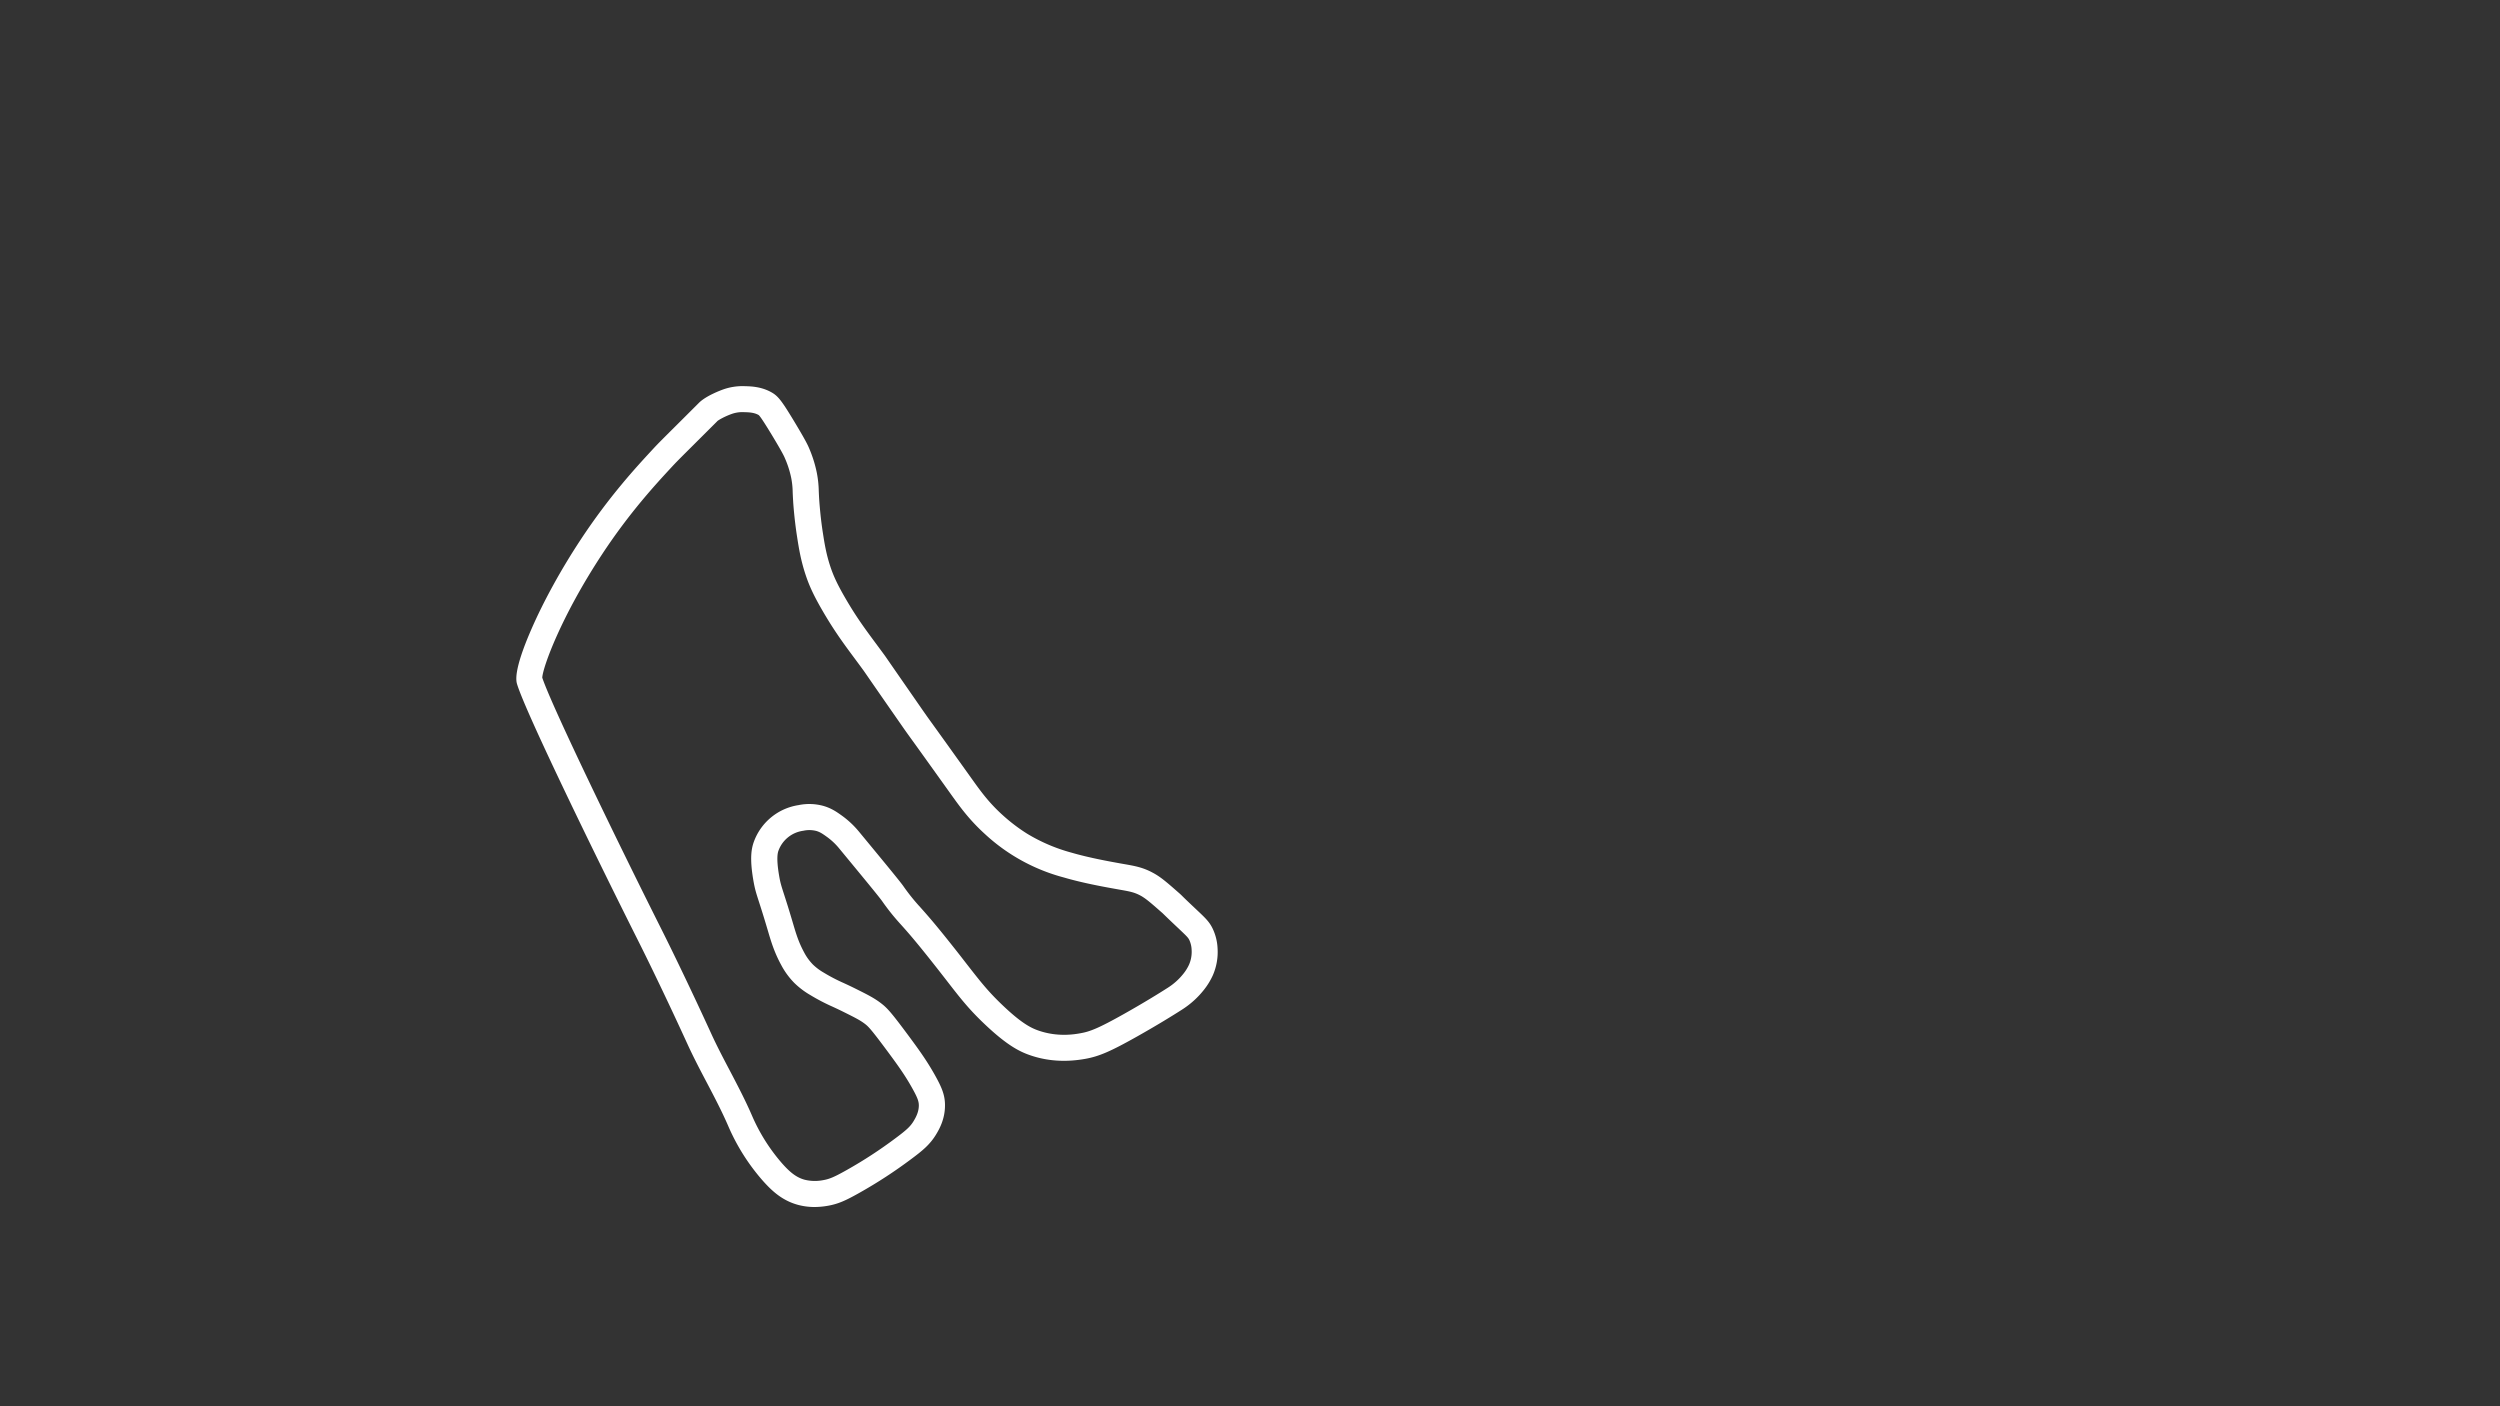 <svg id="Short_A_-_Config" data-name="Short A - Config" xmlns="http://www.w3.org/2000/svg" viewBox="0 0 1920 1080"><rect x="0" y="0" width="1920" height="1080" fill="#333333" stroke="none"/><defs><style>.cls-1{fill:#fff;}</style></defs><path class="cls-1" d="M935.09,728.23a39.48,39.48,0,0,0-3.61-14.73c-2.61-5.51-5.53-8.26-12.59-14.91l-.92-.87c-6.46-6.08-8.78-8.35-10-9.57s-1.62-1.57-3.14-2.9c-8.67-7.6-13.45-11.79-19.5-15-7.58-4.09-13.54-5.14-21.79-6.6l-2.53-.44c-8.63-1.55-24.71-4.43-38.27-8.42a131.75,131.75,0,0,1-34-14.57,134,134,0,0,1-18.45-14c-11-9.9-17.24-18.7-24.57-28.95-20.36-28.49-27.3-38.11-30.64-42.73-3-4.19-3.09-4.27-7.51-10.62C690,518.58,684.1,510.08,681.6,506.45c-1.63-2.37-1.76-2.56-2.75-3.91-2.14-2.92-4.16-5.64-6.09-8.24C664.52,483.17,658,474.39,650,460.71c-7.19-12.23-10.1-19-12.24-25.44-3.27-9.77-4.57-18.15-5.83-26.25-2-12.8-2.78-25.29-2.79-25.42-.16-2.57-.25-4.66-.33-6.48a80.75,80.75,0,0,0-1.51-14.1,95.17,95.17,0,0,0-6-19c-1.09-2.58-3-6.5-11.42-20.49-9.73-16.1-12.36-19.44-17.59-22.34-7.69-4.27-15.58-4.48-19.81-4.59a44.78,44.78,0,0,0-17,2.46c-2.21.79-13.43,5-18.75,10.38-8,8-13.91,13.87-18.32,18.27-11.48,11.43-13.25,13.19-17.58,17.87-12.36,13.37-33.06,35.75-55,69.07-15,22.76-28.43,47.2-37.84,68.84-13.95,32.06-11.58,39.68-10.8,42.19,7,22.54,60.73,132.7,92.94,196.85,8.5,16.92,22.95,46.73,38,79.67,4.58,10,9.71,19.77,14.69,29.23,5.74,10.92,11.67,22.22,16.58,33.63a158.5,158.5,0,0,0,26,41.24c7,7.93,15.11,15.73,27.61,19.07a48.64,48.64,0,0,0,12.57,1.61,58.22,58.22,0,0,0,10-.91c8.25-1.39,14.3-4.25,24.76-10.15a361.44,361.44,0,0,0,39.39-25.69c8.63-6.43,14.65-11.25,19.48-19.45,2-3.36,6.61-11.24,6.55-22,0-8-2.66-14-7.78-23.17-5.74-10.2-10.81-17.46-20-29.89-13.49-18.19-16.53-21.56-21.47-25.33-5.33-4.06-10.52-6.64-19.94-11.33-3.22-1.6-5.92-2.85-8.54-4.06a132.06,132.06,0,0,1-15.36-8,41.87,41.87,0,0,1-8.33-6.22,39.18,39.18,0,0,1-6.78-9.37c-4.3-7.91-6.26-14.58-8.54-22.3l-.32-1.09c-3.07-10.39-5.1-16.67-6.58-21.26-2.14-6.62-2.86-8.85-3.81-14.56-2.33-13.86-.89-17.71-.34-19.16a23.59,23.59,0,0,1,18.88-15,21.59,21.59,0,0,1,10,.11c2.87.81,4.78,2.12,7.91,4.35A49.74,49.74,0,0,1,644,651c19.94,24.17,30.93,37.49,33.43,41a173.69,173.69,0,0,0,14.5,18.1c4.45,4.95,10.54,11.74,24.77,29.76,3.64,4.6,6.79,8.65,9.63,12.3C737.35,766.4,744,775,756.45,786.76c16.88,16,26.42,20.75,34.22,23.5,13.29,4.7,27.74,5.68,43,2.91,10.46-1.9,19.27-5.7,39.28-16.95,15.56-8.75,27.41-16.08,34.61-20.68a68.12,68.12,0,0,0,17.39-15.77A53.44,53.44,0,0,0,931.47,749,44.69,44.69,0,0,0,935.09,728.23Zm-21.9,12.6a33.21,33.21,0,0,1-4.13,6.74,48.25,48.25,0,0,1-12.32,11.11c-5.72,3.66-17.7,11.14-33.64,20.1-19.57,11-26,13.43-33.06,14.71-4.37.8-17.69,3.22-32.71-2.09-5.71-2-13-5.73-27.12-19.16-11.32-10.73-17.29-18.41-28.15-32.35-2.86-3.69-6-7.77-9.71-12.42-14.62-18.51-21-25.57-25.59-30.73a154,154,0,0,1-13.14-16.41c-2.89-4-12.72-15.93-34.24-42a70.08,70.08,0,0,0-13.07-12.11c-3.44-2.46-7.73-5.53-14.09-7.32a40.77,40.77,0,0,0-19-.56A43.51,43.51,0,0,0,579.14,646c-2,5.37-3.5,12.66-.67,29.51,1.2,7.16,2.24,10.36,4.51,17.39,1.45,4.49,3.43,10.64,6.43,20.79l.32,1.07c2.38,8.08,4.84,16.43,10.15,26.2a58.6,58.6,0,0,0,10.22,14,61.37,61.37,0,0,0,12,9.11,150.45,150.45,0,0,0,17.43,9.12c2.48,1.15,5.05,2.34,8,3.81,8.87,4.42,12.92,6.43,16.73,9.34,2.59,2,4.54,3.81,17.53,21.33,8.69,11.73,13.45,18.52,18.65,27.78,4.44,7.91,5.2,10.55,5.22,13.49,0,5.22-2.46,9.44-3.79,11.7-2.52,4.29-5.3,6.94-14.18,13.55a340.45,340.45,0,0,1-37.28,24.32c-9.58,5.41-13.34,7-18.25,7.85a33,33,0,0,1-14.09-.3c-6-1.61-11-5.23-17.73-12.93a140,140,0,0,1-22.66-36c-5.19-12.06-11.31-23.7-17.23-35-4.85-9.21-9.86-18.74-14.2-28.24-15.18-33.18-29.75-63.25-38.32-80.33C475,648,423.69,542.29,416.46,520.45c.37-7.86,14.35-46.79,46-94.84,21.05-31.95,41.05-53.57,53-66.49,4.06-4.38,5.78-6.1,17-17.28l18.38-18.32,0-.06c1-.87,5.34-3.49,11.25-5.6a25,25,0,0,1,9.71-1.31c3,.08,7.23.19,10.63,2.08a1.92,1.92,0,0,1,.26.16c1.59,1.26,7.86,11.64,9.92,15,8.43,13.94,9.67,16.86,10.14,18A75.44,75.44,0,0,1,607.64,367a61.32,61.32,0,0,1,1.14,11c.08,1.92.18,4.12.35,6.83,0,.55.85,13.5,3,27.25,1.32,8.51,2.82,18.15,6.62,29.52,3,9.14,7,17.33,14,29.24,8.59,14.6,15.73,24.22,24,35.36,1.91,2.57,3.9,5.26,6,8.14.85,1.16.91,1.26,2.42,3.45,2.51,3.64,8.38,12.16,26,37.47,4.52,6.49,4.64,6.66,7.71,10.91,3.33,4.6,10.25,14.19,30.63,42.7,7.62,10.67,14.82,20.74,27.38,32.1a143.06,143.06,0,0,0,60.21,32.95c14.61,4.3,31.39,7.3,40.4,8.91l2.58.46c7.34,1.29,11,1.94,15.77,4.5,4.05,2.19,8,5.63,15.82,12.5,1.17,1,1.33,1.17,2.34,2.16,1.29,1.26,3.7,3.61,10.28,9.82l.93.87c6.32,6,7.29,6.94,8.23,8.91a19.7,19.7,0,0,1,1.72,7.49A24.5,24.5,0,0,1,913.19,740.83Z"/></svg>